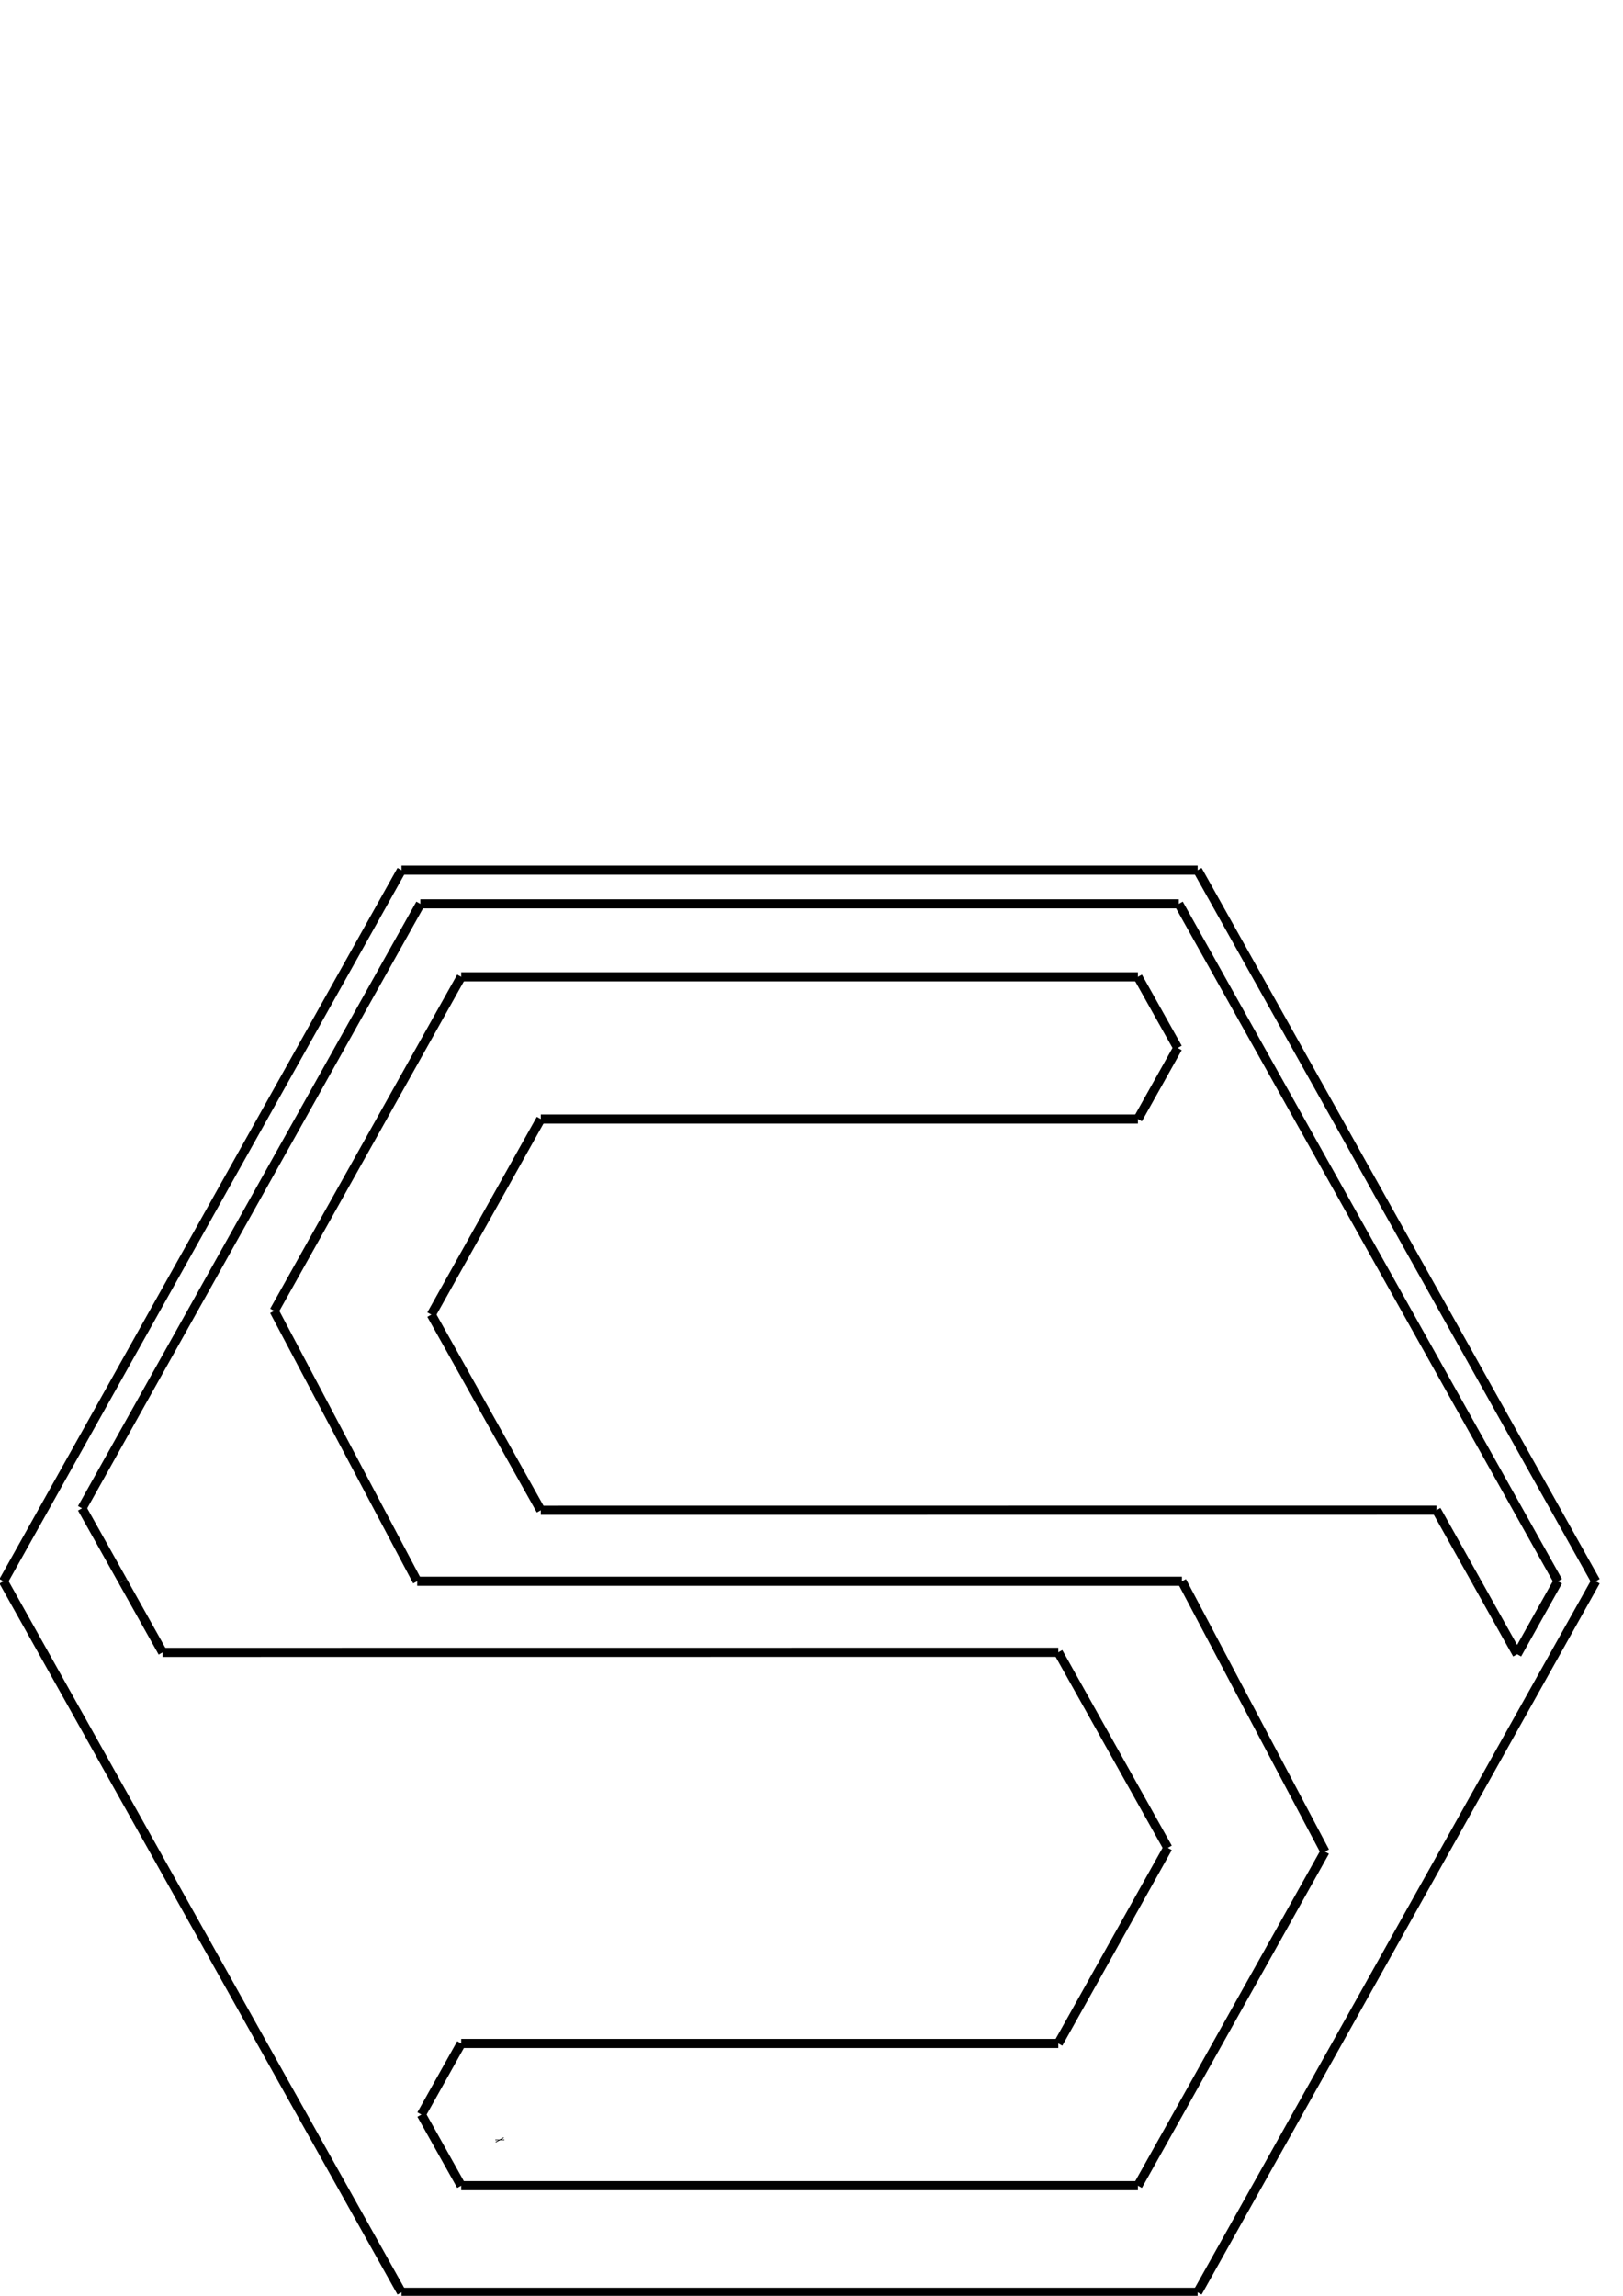 <?xml version="1.0" encoding="UTF-8" standalone="no"?>
<svg
   xmlns:dc="http://purl.org/dc/elements/1.1/"
   xmlns:cc="http://creativecommons.org/ns#"
   xmlns:rdf="http://www.w3.org/1999/02/22-rdf-syntax-ns#"
   xmlns:svg="http://www.w3.org/2000/svg"
   xmlns="http://www.w3.org/2000/svg"
   xmlns:sodipodi="http://sodipodi.sourceforge.net/DTD/sodipodi-0.dtd"
   xmlns:inkscape="http://www.inkscape.org/namespaces/inkscape"
   width="744.094"
   height="1052.362"
   id="svg3853"
   version="1.1"
   inkscape:version="0.48.4 r9939"
   sodipodi:docname="s-logo.svg">
  <sodipodi:namedview
     pagecolor="#ffffff"
     bordercolor="#666666"
     borderopacity="1"
     objecttolerance="10"
     gridtolerance="10"
     guidetolerance="10"
     inkscape:pageopacity="0"
     inkscape:pageshadow="2"
     inkscape:window-width="1920"
     inkscape:window-height="1056"
     id="namedview3954"
     showgrid="false"
     inkscape:zoom="0.44851478"
     inkscape:cx="-68.698754"
     inkscape:cy="-137.93944"
     inkscape:window-x="0"
     inkscape:window-y="24"
     inkscape:window-maximized="1"
     inkscape:current-layer="g3874" />
  <desc
     id="desc3855">C:\Users\FAB\Desktop\sv2.dxf - scale = 1.000000, origin = (0.000000, 0.000000), auto = False</desc>
  <defs
     id="defs3857">
    <marker
       refY="0.0"
       refX="0.0"
       style="overflow:visible"
       id="DistanceX"
       orient="auto">
      <path
         style="stroke:#000000; stroke-width:0.5"
         d="M 3,-3 L -3,3 M 0,-5 L  0,5"
         id="path3860" />
    </marker>
    <pattern
       height="8"
       width="8"
       patternUnits="userSpaceOnUse"
       y="0"
       x="0"
       id="Hatch">
      <path
         linecap="square"
         stroke="#000000"
         stroke-width="0.25"
         d="M8 4 l-4,4"
         id="path3863" />
      <path
         linecap="square"
         stroke="#000000"
         stroke-width="0.25"
         d="M6 2 l-4,4"
         id="path3865" />
      <path
         linecap="square"
         stroke="#000000"
         stroke-width="0.25"
         d="M4 0 l-4,4"
         id="path3867" />
    </pattern>
    <symbol
       id="*Model_Space" />
    <symbol
       id="*Paper_Space" />
    <symbol
       id="*Paper_Space0" />
  </defs>
  <g
     inkscape:label="0"
     inkscape:groupmode="layer"
     id="g3872" />
  <g
     inkscape:label="Default"
     inkscape:groupmode="layer"
     id="g3874">
    <path
       style="fill:none;stroke:#000000;stroke-width:4.184"
       d="M 184.07,398.87 1.566,724.82"
       id="path3876"
       inkscape:connector-curvature="0" />
    <path
       style="fill:none;stroke:#000000;stroke-width:4.184"
       d="M 1.566,724.82 184.07,1050.769"
       id="path3878"
       inkscape:connector-curvature="0" />
    <path
       style="fill:none;stroke:#000000;stroke-width:4.184"
       d="m 184.07,1050.769 365.007,0"
       id="path3880"
       inkscape:connector-curvature="0" />
    <path
       style="fill:none;stroke:#000000;stroke-width:4.184"
       d="M 549.076,1050.769 731.58,724.82"
       id="path3882"
       inkscape:connector-curvature="0" />
    <path
       style="fill:none;stroke:#000000;stroke-width:4.184"
       d="M 731.58,724.82 549.076,398.87"
       id="path3884"
       inkscape:connector-curvature="0" />
    <path
       style="fill:none;stroke:#000000;stroke-width:4.184"
       d="m 549.076,398.87 -365.007,0"
       id="path3886"
       inkscape:connector-curvature="0" />
    <path
       style="fill:none;stroke:#000000;stroke-width:4.184"
       d="m 247.946,692.264 410.633,-0.039"
       id="path3888"
       inkscape:connector-curvature="0" />
    <path
       style="fill:none;stroke:#000000;stroke-width:4.184"
       d="m 658.578,692.225 18.25,32.595"
       id="path3890"
       inkscape:connector-curvature="0" />
    <path
       style="fill:none;stroke:#000000;stroke-width:4.184"
       d="m 676.829,724.82 18.73,33.452"
       id="path3892"
       inkscape:connector-curvature="0" />
    <path
       style="fill:none;stroke:#000000;stroke-width:4.184"
       d="m 695.559,758.271 18.73,-33.452"
       id="path3894"
       inkscape:connector-curvature="0" />
    <path
       style="fill:none;stroke:#000000;stroke-width:4.184"
       d="M 714.289,724.82 540.431,414.311"
       id="path3896"
       inkscape:connector-curvature="0" />
    <path
       style="fill:none;stroke:#000000;stroke-width:4.184"
       d="m 540.431,414.311 -347.716,0"
       id="path3898"
       inkscape:connector-curvature="0" />
    <path
       style="fill:none;stroke:#000000;stroke-width:4.184"
       d="M 192.715,414.311 37.587,691.368"
       id="path3900"
       inkscape:connector-curvature="0" />
    <path
       style="fill:none;stroke:#000000;stroke-width:4.184"
       d="m 37.587,691.368 18.73,33.452"
       id="path3902"
       inkscape:connector-curvature="0" />
    <path
       style="fill:none;stroke:#000000;stroke-width:4.184"
       d="m 56.317,724.82 18.25,32.595"
       id="path3904"
       inkscape:connector-curvature="0" />
    <path
       style="fill:none;stroke:#000000;stroke-width:4.184"
       d="m 74.568,757.415 410.633,-0.039"
       id="path3906"
       inkscape:connector-curvature="0" />
    <path
       style="fill:none;stroke:#000000;stroke-width:4.184"
       d="m 485.2,757.375 50.199,89.656"
       id="path3908"
       inkscape:connector-curvature="0" />
    <path
       style="fill:none;stroke:#000000;stroke-width:4.184"
       d="m 535.4,847.031 -50.199,89.656"
       id="path3910"
       inkscape:connector-curvature="0" />
    <path
       style="fill:none;stroke:#000000;stroke-width:4.184"
       d="m 485.2,936.687 -273.755,0"
       id="path3912"
       inkscape:connector-curvature="0" />
    <path
       style="fill:none;stroke:#000000;stroke-width:4.184"
       d="m 211.445,936.687 -18.25,32.595"
       id="path3914"
       inkscape:connector-curvature="0" />
    <path
       style="fill:none;stroke:#000000;stroke-width:4.184"
       d="m 193.195,969.282 18.25,32.595"
       id="path3916"
       inkscape:connector-curvature="0" />
    <path
       style="fill:none;stroke:#000000;stroke-width:4.184"
       d="m 211.445,1001.877 310.256,0"
       id="path3918"
       inkscape:connector-curvature="0" />
    <path
       style="fill:none;stroke:#000000;stroke-width:4.184"
       d="M 521.701,1001.877 607.445,848.738"
       id="path3920"
       inkscape:connector-curvature="0" />
    <path
       style="fill:none;stroke:#000000;stroke-width:4.184"
       d="M 607.445,848.738 541.873,724.82"
       id="path3922"
       inkscape:connector-curvature="0" />
    <path
       style="fill:none;stroke:#000000;stroke-width:4.184"
       d="m 541.873,724.82 -350.6,0"
       id="path3924"
       inkscape:connector-curvature="0" />
    <path
       style="fill:none;stroke:#000000;stroke-width:4.184"
       d="M 191.273,724.82 125.701,600.901"
       id="path3926"
       inkscape:connector-curvature="0" />
    <path
       style="fill:none;stroke:#000000;stroke-width:4.184"
       d="M 125.701,600.901 211.445,447.762"
       id="path3928"
       inkscape:connector-curvature="0" />
    <path
       style="fill:none;stroke:#000000;stroke-width:4.184"
       d="m 211.445,447.762 310.256,0"
       id="path3930"
       inkscape:connector-curvature="0" />
    <path
       style="fill:none;stroke:#000000;stroke-width:4.184"
       d="m 521.701,447.762 18.25,32.595"
       id="path3932"
       inkscape:connector-curvature="0" />
    <path
       style="fill:none;stroke:#000000;stroke-width:4.184"
       d="m 539.951,480.357 -18.25,32.595"
       id="path3934"
       inkscape:connector-curvature="0" />
    <path
       style="fill:none;stroke:#000000;stroke-width:4.184"
       d="m 521.701,512.952 -273.755,0"
       id="path3936"
       inkscape:connector-curvature="0" />
    <path
       style="fill:none;stroke:#000000;stroke-width:4.184"
       d="m 247.946,512.952 -50.199,89.656"
       id="path3938"
       inkscape:connector-curvature="0" />
    <path
       style="fill:none;stroke:#000000;stroke-width:4.184"
       d="m 197.747,602.608 50.199,89.656"
       id="path3940"
       inkscape:connector-curvature="0" />
    <path
       style="fill:none;stroke:#000000;stroke-width:4.184"
       d="m 485.2,447.762 0,-0.315"
       id="path3942"
       inkscape:connector-curvature="0" />
    <path
       style="fill:none;stroke:#000000;stroke-width:4.184"
       d="m 485.2,447.448 0.175,0.315"
       id="path3944"
       inkscape:connector-curvature="0" />
    <path
       style="fill:none;stroke:#000000;stroke-width:4.184"
       d="m 229.162,980.754 0,0.29"
       id="path3946"
       inkscape:connector-curvature="0" />
    <path
       style="fill:none;stroke:#000000;stroke-width:4.184"
       d="m 229.162,981.045 -0.162,-0.29"
       id="path3948"
       inkscape:connector-curvature="0" />
    <path
       style="fill:none;stroke:#000000;stroke-width:4.184"
       d="m 348.345,692.264 0.021,-0.039"
       id="path3950"
       inkscape:connector-curvature="0" />
    <path
       style="fill:none;stroke:#000000;stroke-width:4.184"
       d="m 384.802,757.375 -0.022,0.039"
       id="path3952"
       inkscape:connector-curvature="0" />
  </g>
</svg>
